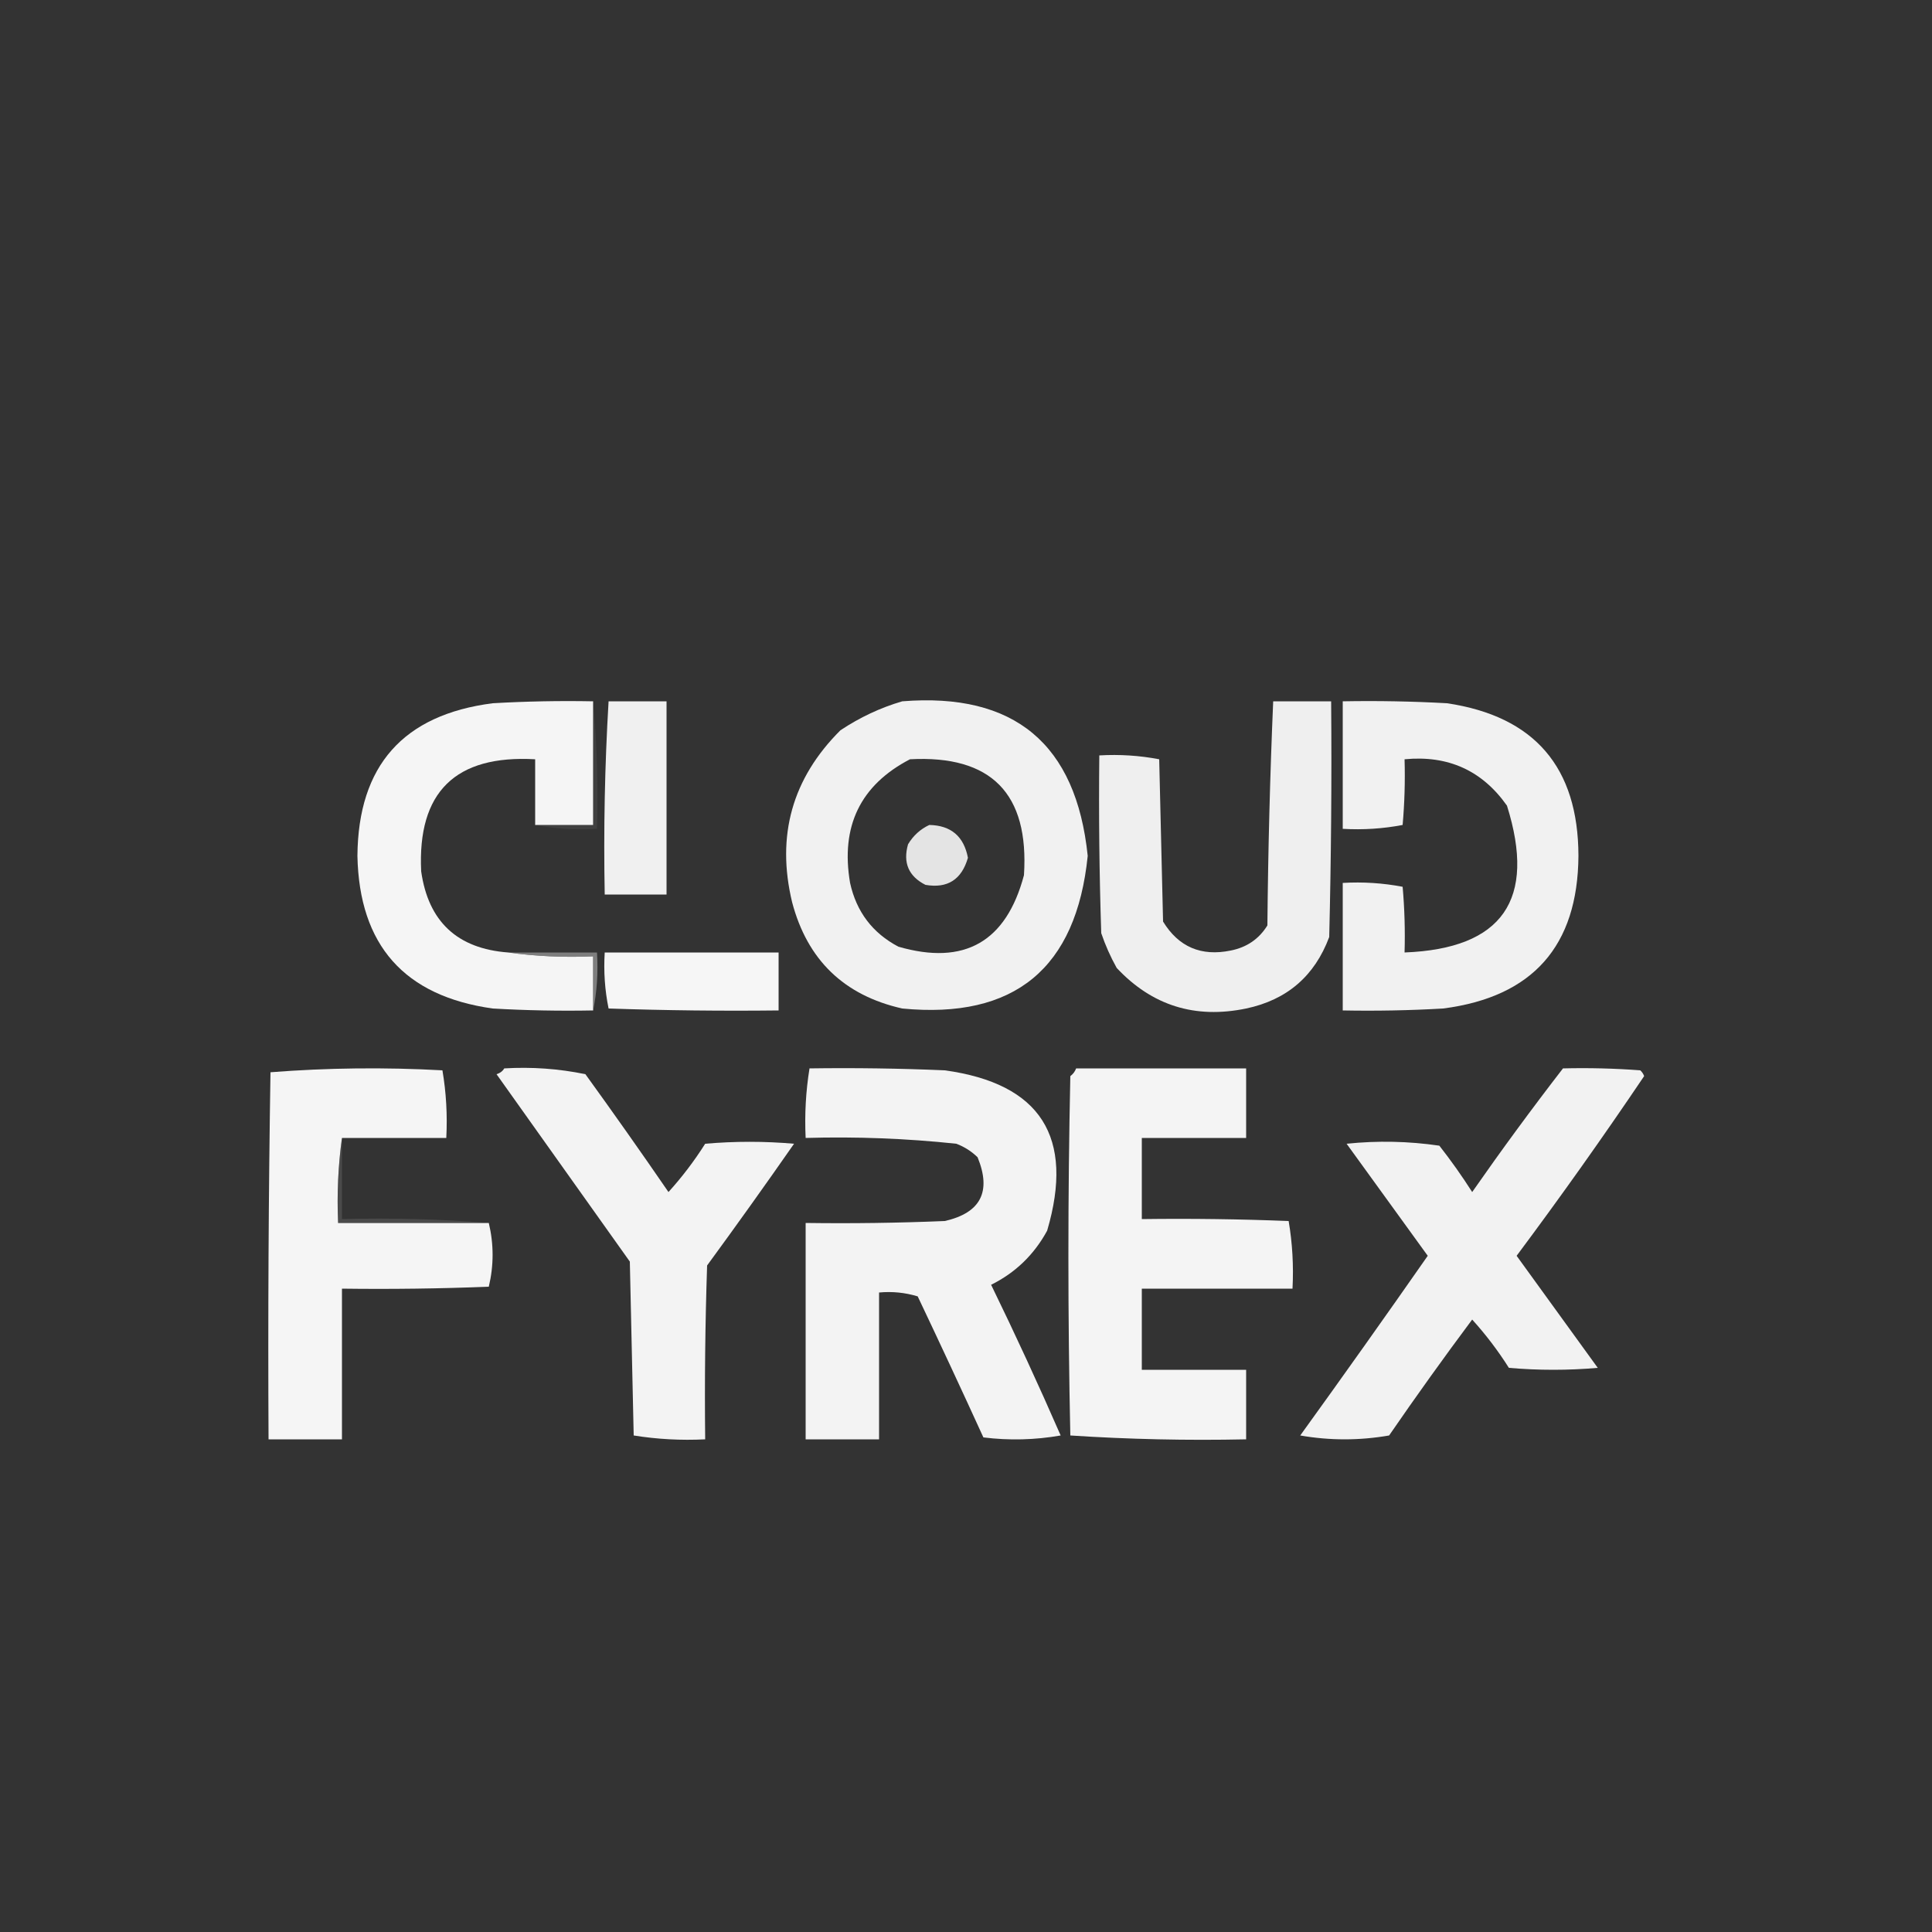 <?xml version="1.0" encoding="UTF-8"?>
<!DOCTYPE svg PUBLIC "-//W3C//DTD SVG 1.1//EN" "http://www.w3.org/Graphics/SVG/1.1/DTD/svg11.dtd">
<svg xmlns="http://www.w3.org/2000/svg" version="1.1" width="500px" height="500px" style="shape-rendering:geometricPrecision; text-rendering:geometricPrecision; image-rendering:optimizeQuality; fill-rule:evenodd; clip-rule:evenodd" xmlns:xlink="http://www.w3.org/1999/xlink">
<rect width="100%" height="100%" fill="#333333" stroke="none"/>
<g><path style="opacity:0.995" fill="#f6f6f6" d="M 153.5,181.5 C 153.5,192.167 153.5,202.833 153.5,213.5C 148.5,213.5 143.5,213.5 138.5,213.5C 138.5,207.833 138.5,202.167 138.5,196.5C 117.841,195.326 108.008,204.993 109,225.5C 110.848,238.513 118.348,245.513 131.5,246.5C 138.648,247.492 145.981,247.825 153.5,247.5C 153.5,252.167 153.5,256.833 153.5,261.5C 144.827,261.666 136.16,261.5 127.5,261C 104.638,257.786 92.971,244.619 92.5,221.5C 92.691,198.143 104.358,184.977 127.5,182C 136.16,181.5 144.827,181.334 153.5,181.5 Z"/></g>
<g><path style="opacity:0.989" fill="#f2f2f2" d="M 157.5,181.5 C 162.5,181.5 167.5,181.5 172.5,181.5C 172.5,198.167 172.5,214.833 172.5,231.5C 167.167,231.5 161.833,231.5 156.5,231.5C 156.182,214.756 156.515,198.089 157.5,181.5 Z"/></g>
<g><path style="opacity:0.994" fill="#f2f2f2" d="M 233.5,181.5 C 262.511,179.176 278.511,192.509 281.5,221.5C 278.534,250.64 262.534,263.807 233.5,261C 218.444,257.611 208.944,248.445 205,233.5C 200.858,216.268 205.024,201.435 217.5,189C 222.542,185.643 227.876,183.143 233.5,181.5 Z M 235.5,196.5 C 256.536,195.37 266.369,205.37 265,226.5C 260.407,243.778 249.573,249.945 232.5,245C 225.81,241.47 221.643,235.97 220,228.5C 217.497,213.843 222.664,203.176 235.5,196.5 Z"/></g>
<g><path style="opacity:0.992" fill="#f0f0f0" d="M 329.5,181.5 C 334.5,181.5 339.5,181.5 344.5,181.5C 344.667,201.836 344.5,222.169 344,242.5C 340.224,252.609 333.057,258.776 322.5,261C 309.289,263.743 298.122,260.243 289,250.5C 287.392,247.618 286.059,244.618 285,241.5C 284.5,226.17 284.333,210.837 284.5,195.5C 289.762,195.195 294.928,195.529 300,196.5C 300.333,210.5 300.667,224.5 301,238.5C 305.021,245.067 310.854,247.567 318.5,246C 322.664,245.177 325.831,243.01 328,239.5C 328.179,220.094 328.679,200.76 329.5,181.5 Z"/></g>
<g><path style="opacity:0.992" fill="#f3f3f3" d="M 347.5,181.5 C 356.506,181.334 365.506,181.5 374.5,182C 397.118,185.38 408.451,198.546 408.5,221.5C 408.34,244.828 396.673,257.995 373.5,261C 364.84,261.5 356.173,261.666 347.5,261.5C 347.5,250.5 347.5,239.5 347.5,228.5C 352.762,228.195 357.928,228.529 363,229.5C 363.499,235.157 363.666,240.824 363.5,246.5C 388.832,245.53 397.665,232.864 390,208.5C 383.592,199.409 374.759,195.409 363.5,196.5C 363.666,202.176 363.499,207.843 363,213.5C 357.928,214.471 352.762,214.805 347.5,214.5C 347.5,203.5 347.5,192.5 347.5,181.5 Z"/></g>
<g><path style="opacity:0.235" fill="#6c6c6c" d="M 153.5,181.5 C 154.495,192.321 154.828,203.321 154.5,214.5C 148.974,214.821 143.64,214.488 138.5,213.5C 143.5,213.5 148.5,213.5 153.5,213.5C 153.5,202.833 153.5,192.167 153.5,181.5 Z"/></g>
<g><path style="opacity:0.986" fill="#e6e6e6" d="M 240.5,213.5 C 246.114,213.612 249.448,216.446 250.5,222C 248.862,227.654 245.196,229.987 239.5,229C 235.139,226.774 233.639,223.274 235,218.5C 236.352,216.251 238.185,214.584 240.5,213.5 Z"/></g>
<g><path style="opacity:0.616" fill="#acacac" d="M 131.5,246.5 C 139.167,246.5 146.833,246.5 154.5,246.5C 154.821,251.695 154.487,256.695 153.5,261.5C 153.5,256.833 153.5,252.167 153.5,247.5C 145.981,247.825 138.648,247.492 131.5,246.5 Z"/></g>
<g><path style="opacity:0.988" fill="#f8f8f8" d="M 156.5,246.5 C 171.5,246.5 186.5,246.5 201.5,246.5C 201.5,251.5 201.5,256.5 201.5,261.5C 186.83,261.667 172.163,261.5 157.5,261C 156.531,256.263 156.197,251.43 156.5,246.5 Z"/></g>
<g><path style="opacity:0.998" fill="#f5f5f5" d="M 88.5,294.5 C 87.508,301.648 87.175,308.981 87.5,316.5C 100.5,316.5 113.5,316.5 126.5,316.5C 127.811,322 127.811,327.5 126.5,333C 113.838,333.5 101.171,333.667 88.5,333.5C 88.5,346.5 88.5,359.5 88.5,372.5C 82.167,372.5 75.833,372.5 69.5,372.5C 69.333,340.832 69.5,309.165 70,277.5C 84.759,276.343 99.592,276.177 114.5,277C 115.475,282.741 115.808,288.575 115.5,294.5C 106.5,294.5 97.5,294.5 88.5,294.5 Z"/></g>
<g><path style="opacity:0.994" fill="#f4f4f4" d="M 130.5,276.5 C 137.615,276.075 144.615,276.575 151.5,278C 158.79,288.079 165.956,298.246 173,308.5C 176.531,304.603 179.697,300.436 182.5,296C 190.167,295.333 197.833,295.333 205.5,296C 198.123,306.588 190.623,317.088 183,327.5C 182.5,342.496 182.333,357.496 182.5,372.5C 176.242,372.81 170.076,372.476 164,371.5C 163.667,356.5 163.333,341.5 163,326.5C 151.5,310.333 140,294.167 128.5,278C 129.416,277.722 130.082,277.222 130.5,276.5 Z"/></g>
<g><path style="opacity:0.995" fill="#f4f4f4" d="M 209.5,276.5 C 221.171,276.333 232.838,276.5 244.5,277C 269.305,280.418 278.139,294.252 271,318.5C 267.613,324.722 262.779,329.388 256.5,332.5C 262.774,345.38 268.774,358.38 274.5,371.5C 267.858,372.664 261.192,372.831 254.5,372C 248.934,359.808 243.267,347.641 237.5,335.5C 234.232,334.513 230.898,334.18 227.5,334.5C 227.5,347.167 227.5,359.833 227.5,372.5C 221.167,372.5 214.833,372.5 208.5,372.5C 208.5,353.833 208.5,335.167 208.5,316.5C 220.505,316.667 232.505,316.5 244.5,316C 253.802,313.896 256.636,308.396 253,299.5C 251.421,297.959 249.587,296.792 247.5,296C 234.546,294.623 221.546,294.123 208.5,294.5C 208.211,288.409 208.545,282.409 209.5,276.5 Z"/></g>
<g><path style="opacity:0.997" fill="#f4f4f4" d="M 278.5,276.5 C 293.167,276.5 307.833,276.5 322.5,276.5C 322.5,282.5 322.5,288.5 322.5,294.5C 313.5,294.5 304.5,294.5 295.5,294.5C 295.5,301.5 295.5,308.5 295.5,315.5C 308.171,315.333 320.838,315.5 333.5,316C 334.475,321.741 334.808,327.575 334.5,333.5C 321.5,333.5 308.5,333.5 295.5,333.5C 295.5,340.5 295.5,347.5 295.5,354.5C 304.5,354.5 313.5,354.5 322.5,354.5C 322.5,360.5 322.5,366.5 322.5,372.5C 307.255,372.824 292.089,372.491 277,371.5C 276.333,340.5 276.333,309.5 277,278.5C 277.717,277.956 278.217,277.289 278.5,276.5 Z"/></g>
<g><path style="opacity:0.992" fill="#f4f4f4" d="M 404.5,276.5 C 411.175,276.334 417.842,276.5 424.5,277C 424.957,277.414 425.291,277.914 425.5,278.5C 414.869,294.264 403.869,309.764 392.5,325C 399.5,334.667 406.5,344.333 413.5,354C 405.833,354.667 398.167,354.667 390.5,354C 387.697,349.564 384.531,345.397 381,341.5C 373.639,351.361 366.473,361.361 359.5,371.5C 351.833,372.833 344.167,372.833 336.5,371.5C 347.623,356.088 358.623,340.588 369.5,325C 362.5,315.333 355.5,305.667 348.5,296C 356.521,295.168 364.521,295.335 372.5,296.5C 375.528,300.361 378.361,304.361 381,308.5C 388.61,297.588 396.444,286.921 404.5,276.5 Z"/></g>
<g><path style="opacity:0.345" fill="#797979" d="M 88.5,294.5 C 88.5,301.5 88.5,308.5 88.5,315.5C 101.344,315.171 114.011,315.505 126.5,316.5C 113.5,316.5 100.5,316.5 87.5,316.5C 87.175,308.981 87.508,301.648 88.5,294.5 Z"/></g>
</svg>
